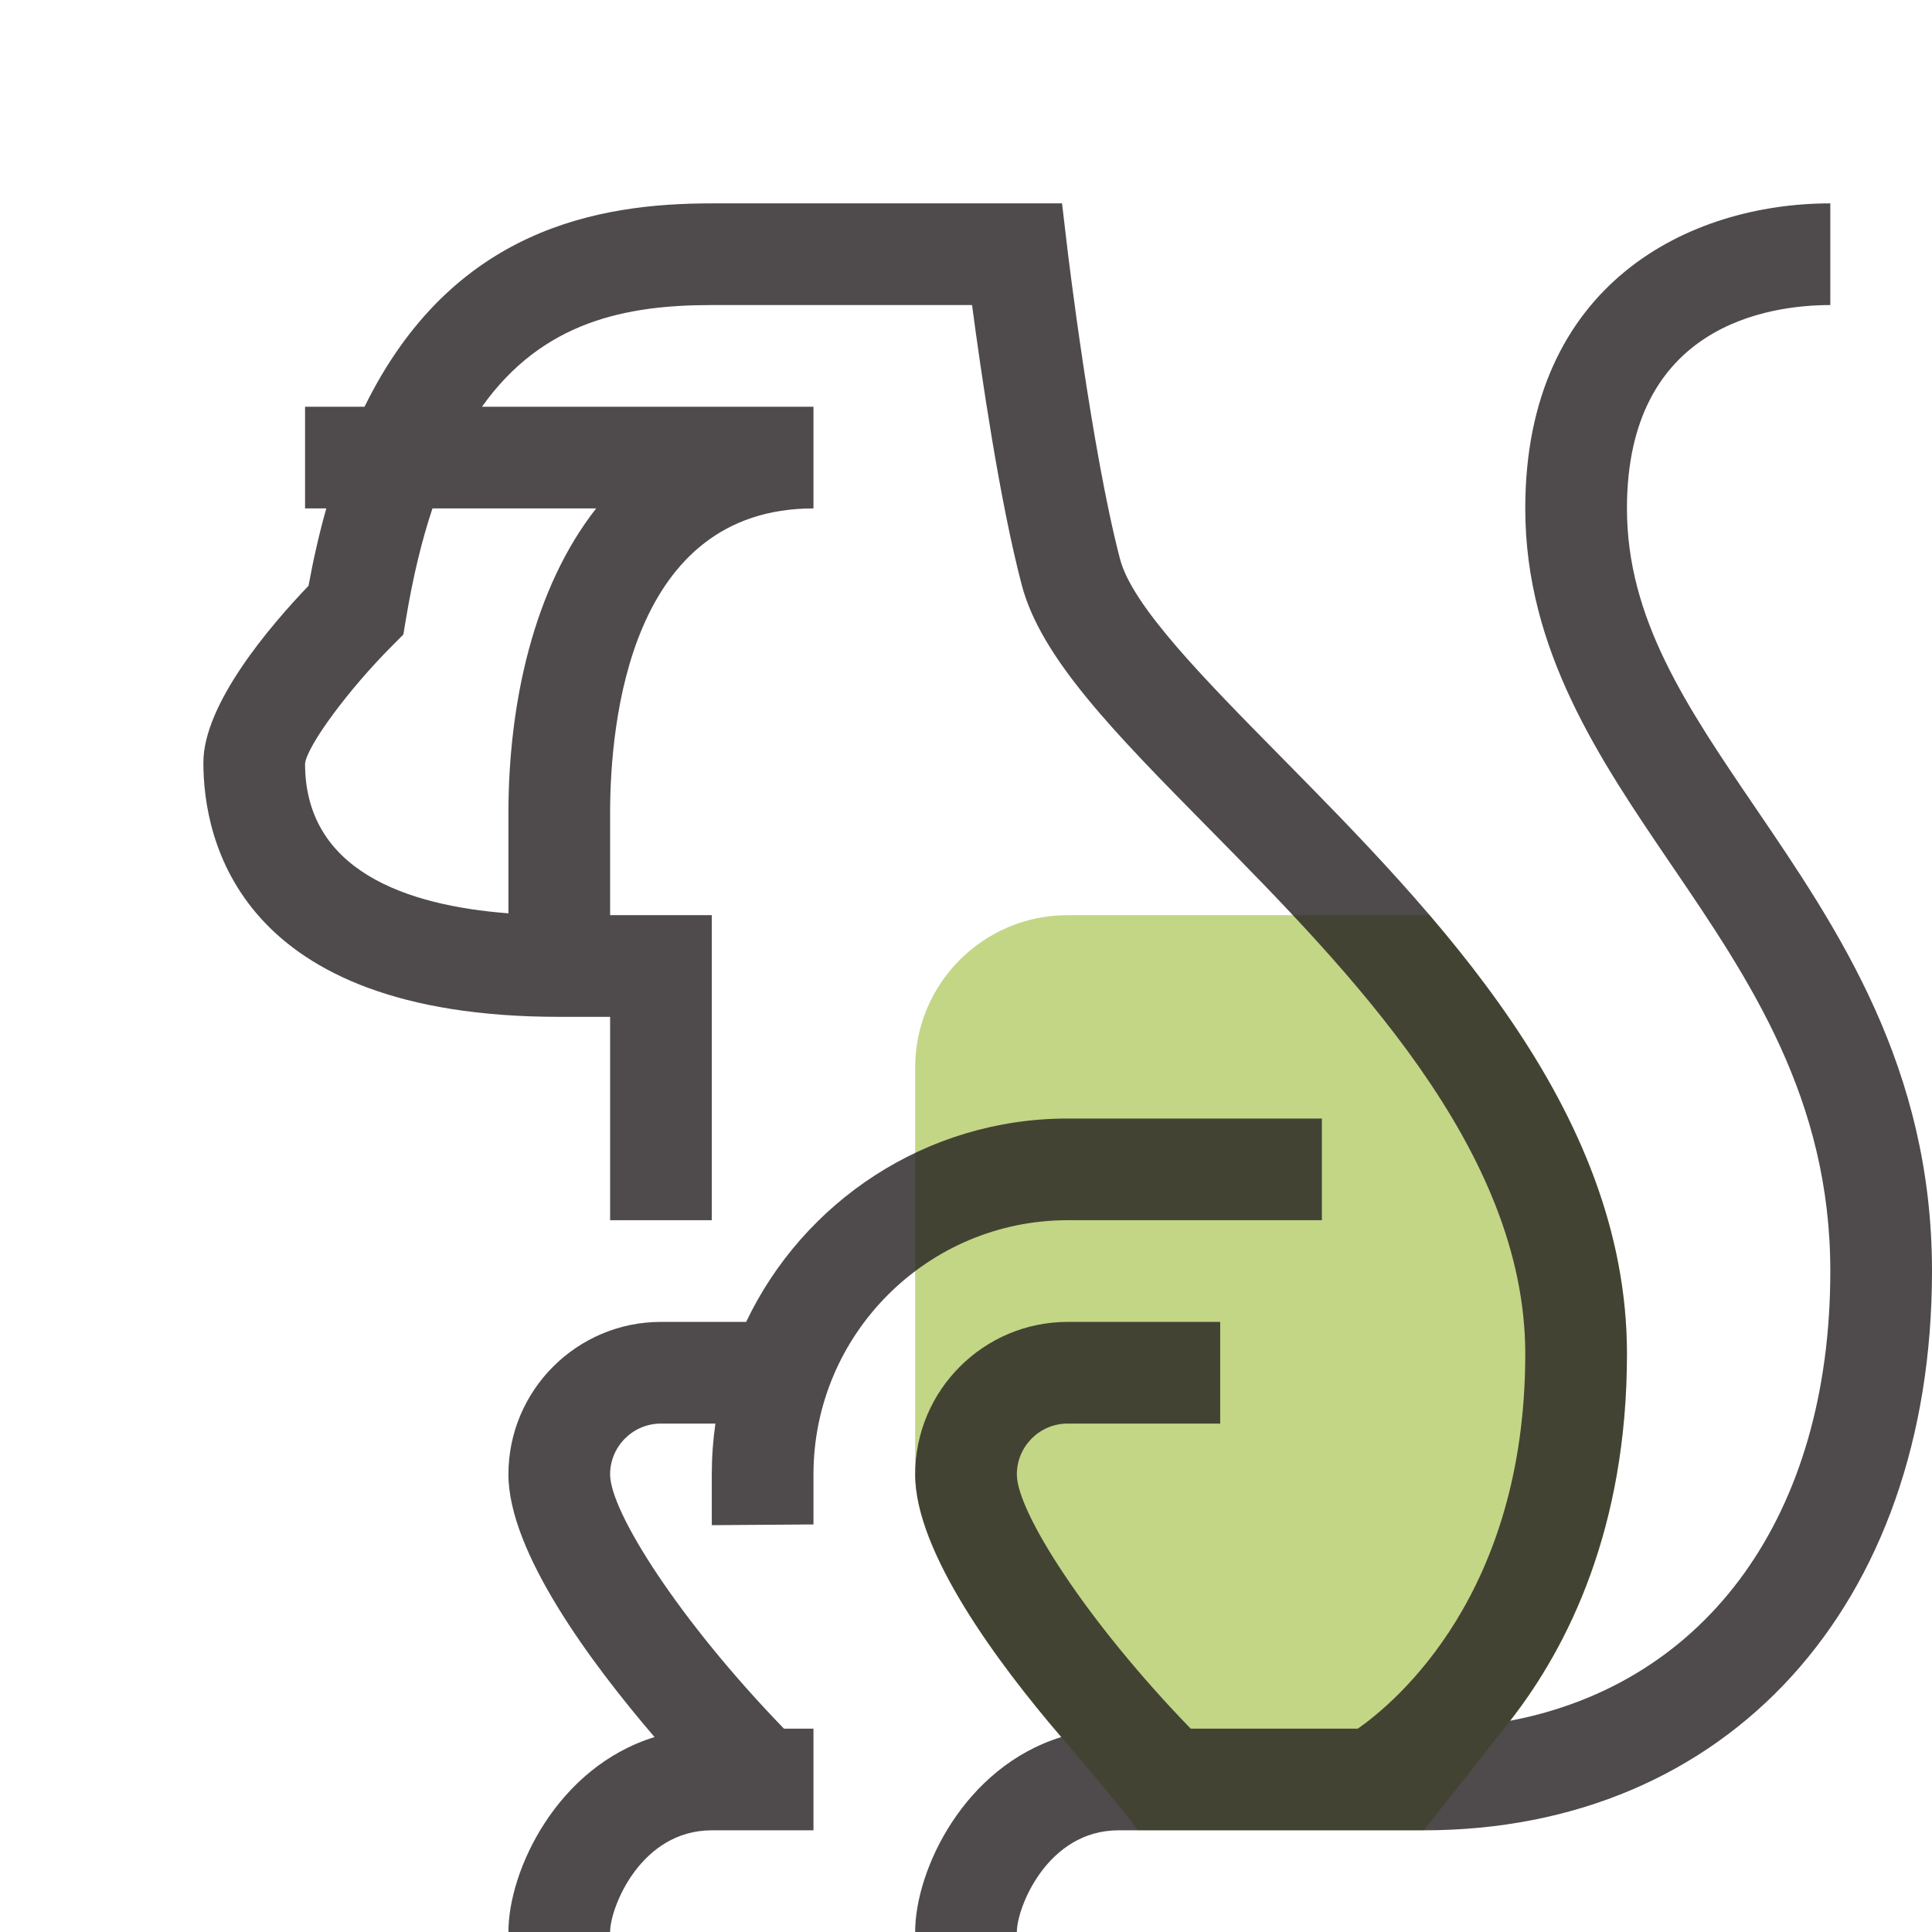 <?xml version="1.0" encoding="utf-8"?>
<!-- Generator: Adobe Illustrator 15.0.0, SVG Export Plug-In . SVG Version: 6.00 Build 0)  -->
<!DOCTYPE svg PUBLIC "-//W3C//DTD SVG 1.1//EN" "http://www.w3.org/Graphics/SVG/1.1/DTD/svg11.dtd">
<svg version="1.1" id="Layer_1" xmlns="http://www.w3.org/2000/svg" xmlns:xlink="http://www.w3.org/1999/xlink" x="0px" y="0px"
	 width="38px" height="38px" viewBox="0 0 38 38" enable-background="new 0 0 38 38" xml:space="preserve">
<path fill="#C3D686" d="M28.119,18c-2.579,0-6.104,0-7.119,0c-1.657,0-3,1.343-3,3c0,1.657,0,6.346,0,8
	c0,1.52,1.616,3.699,2.874,5.166C22.133,35.633,22.379,36,22.379,36H28c0,0,0.562-0.693,1.703-2.155S32,30.058,32,26.63
	C32,23.306,30.219,20.457,28.119,18z"/>
<path opacity="0.8" fill="#231F20" d="M20,38h-2c0-1.217,0.96-3.244,2.874-3.834C19.616,32.699,18,30.52,18,29c0-1.654,1.346-3,3-3
	h3v2h-3c-0.552,0-1,0.448-1,1c0,0.732,1.361,2.875,3.419,5h3.288C27.457,33.475,30,31.348,30,26.63c0-4.022-3.46-7.532-6.24-10.353
	c-1.837-1.863-3.287-3.334-3.664-4.773C19.66,9.844,19.295,7.326,19.119,6H14c-1.675,0-3.322,0.313-4.52,2H16v2c-3.61,0-4,4.196-4,6
	v2h2v6h-2v-4h-1c-6.318,0-7-3.497-7-5c0-1.152,1.307-2.684,2.068-3.478c0.1-0.545,0.217-1.052,0.35-1.522H6V8h1.17
	C8.893,4.49,11.772,4,14,4h6.889l0.104,0.883c0.005,0.039,0.472,3.958,1.037,6.114c0.241,0.923,1.656,2.357,3.153,3.876
	C28.221,17.954,32,21.788,32,26.63c0,3.428-1.155,5.753-2.297,7.215C33.581,33.107,36,29.799,36,25c0-3.392-1.589-5.729-3.126-7.988
	C31.461,14.935,30,12.787,30,10c0-4.429,3.232-6,6-6v2c-1.203,0-4,0.39-4,4c0,2.171,1.171,3.894,2.527,5.887
	C36.155,18.28,38,20.992,38,25c0,6.579-4.019,11-10,11h-6C20.602,36,20,37.518,20,38z M8.506,10
	c-0.208,0.623-0.382,1.339-0.52,2.165L7.934,12.48l-0.226,0.227c-0.849,0.851-1.663,1.952-1.708,2.311
	C6,17.126,7.995,17.811,10,17.964V16c0-2.178,0.5-4.439,1.726-6H8.506z M12,38h-2c0-1.217,0.96-3.244,2.874-3.834
	C11.616,32.699,10,30.52,10,29c0-1.654,1.346-3,3-3h1.676c1.125-2.363,3.537-4,6.324-4h5v2h-5c-2.757,0-5,2.243-5,5v0.984l-2,0.014
	V29c0-0.34,0.024-0.673,0.071-1H13c-0.551,0-1,0.448-1,1c0,0.732,1.361,2.875,3.419,5H16v2h-2C12.602,36,12,37.518,12,38z"/>
</svg>
